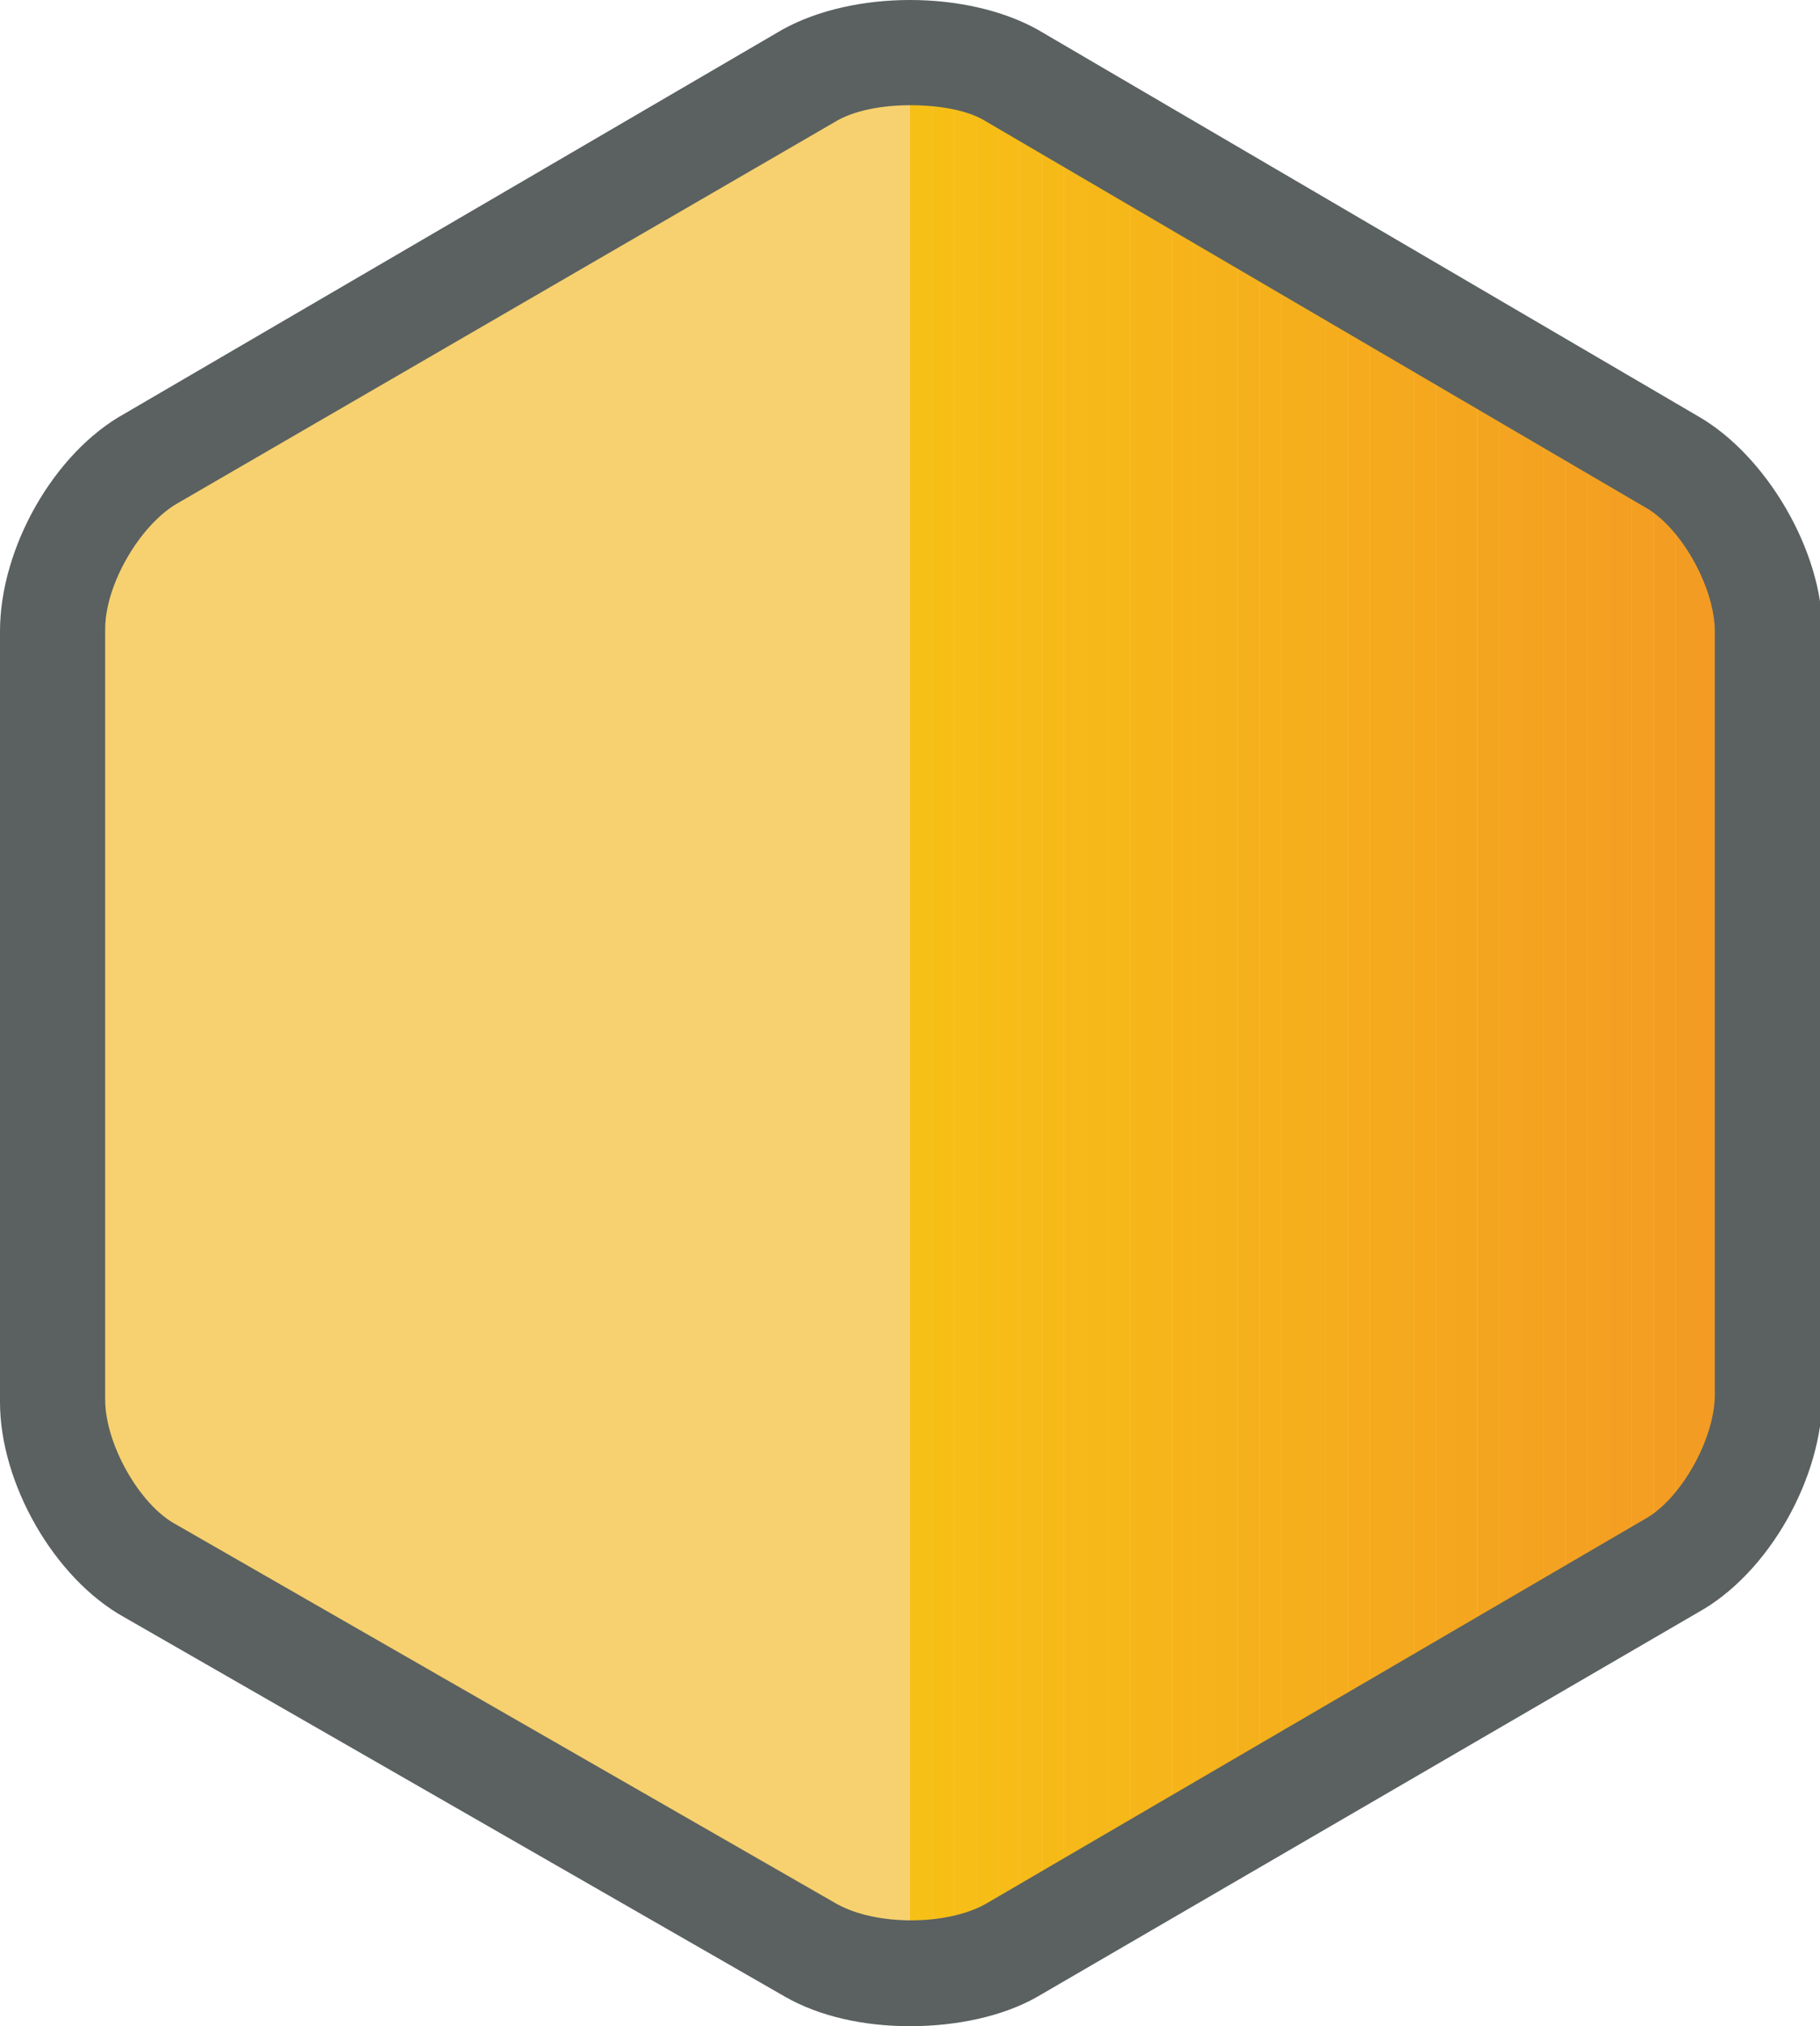 <svg id="Layer_2" xmlns="http://www.w3.org/2000/svg" xmlns:xlink="http://www.w3.org/1999/xlink" viewBox="0 0 74.4 82.8"><style>.st0{fill:#f7d16f}.st1,.st2,.st3,.st4{clip-path:url(#SVGID_2_);fill:#f7c016}.st2,.st3,.st4{fill:#f7bf16}.st3,.st4{fill:#f7be17}.st4{fill:#f7bd17}.st5,.st6,.st7,.st8,.st9{clip-path:url(#SVGID_2_);fill:#f7bc17}.st6,.st7,.st8,.st9{fill:#f6bb18}.st7,.st8,.st9{fill:#f6ba18}.st8,.st9{fill:#f6b919}.st9{fill:#f6b819}.st10,.st11,.st12,.st13,.st14{clip-path:url(#SVGID_2_);fill:#f6b719}.st11,.st12,.st13,.st14{fill:#f6b61a}.st12,.st13,.st14{fill:#f6b51a}.st13,.st14{fill:#f6b41a}.st14{fill:#f6b31b}.st15,.st16,.st17,.st18,.st19{clip-path:url(#SVGID_2_);fill:#f6b21b}.st16,.st17,.st18,.st19{fill:#f5b11c}.st17,.st18,.st19{fill:#f5b01c}.st18,.st19{fill:#f5af1c}.st19{fill:#f5ae1d}.st20,.st21,.st22,.st23,.st24{clip-path:url(#SVGID_2_);fill:#f5ad1d}.st21,.st22,.st23,.st24{fill:#f5ab1d}.st22,.st23,.st24{fill:#f5aa1e}.st23,.st24{fill:#f5a91e}.st24{fill:#f5a81e}.st25,.st26,.st27,.st28,.st29{clip-path:url(#SVGID_2_);fill:#f4a71f}.st26,.st27,.st28,.st29{fill:#f4a61f}.st27,.st28,.st29{fill:#f4a520}.st28,.st29{fill:#f4a420}.st29{fill:#f4a320}.st30,.st31,.st32,.st33,.st34{clip-path:url(#SVGID_2_);fill:#f4a221}.st31,.st32,.st33,.st34{fill:#f4a121}.st32,.st33,.st34{fill:#f4a021}.st33,.st34{fill:#f49f22}.st34{fill:#f49e22}.st35,.st36,.st37,.st38,.st39{clip-path:url(#SVGID_2_);fill:#f39d23}.st36,.st37,.st38,.st39{fill:#f39c23}.st37,.st38,.st39{fill:#f39b23}.st38,.st39{fill:#f39a24}.st39{fill:#f39924}.st40{enable-background:new}.st41{fill:#5a6160}</style><path class="st0" d="M2.6 61.8V21.6L37.4 1.5l34.8 20.1v40.2L37.4 81.9z"/><defs><path id="SVGID_1_" d="M37.2 1l34.9 20.1v40.2L37.2 81.4"/></defs><clipPath id="SVGID_2_"><use xlink:href="#SVGID_1_" overflow="visible"/></clipPath><path class="st1" d="M37.2 1v80.4V1zM37.2 1h.9v80.4h-.9z"/><path class="st2" d="M38.1 1h.9v80.4h-.9z"/><path class="st3" d="M39 1h.9v80.4H39z"/><path class="st4" d="M39.9 1h.9v80.4h-.9z"/><path class="st5" d="M40.8 1h.9v80.4h-.9z"/><path class="st6" d="M41.7 1h.9v80.4h-.9z"/><path class="st7" d="M42.6 1h.9v80.4h-.9z"/><path class="st8" d="M43.5 1h.9v80.4h-.9z"/><path class="st9" d="M44.4 1h.9v80.4h-.9z"/><path class="st10" d="M45.3 1h.9v80.4h-.9z"/><path class="st11" d="M46.2 1h.9v80.4h-.9z"/><path class="st12" d="M47 1h.9v80.4H47z"/><path class="st13" d="M47.9 1h.9v80.4h-.9z"/><path class="st14" d="M48.8 1h.9v80.4h-.9z"/><path class="st15" d="M49.7 1h.9v80.4h-.9z"/><path class="st16" d="M50.6 1h.9v80.4h-.9z"/><path class="st17" d="M51.5 1h.9v80.4h-.9z"/><path class="st18" d="M52.4 1h.9v80.4h-.9z"/><path class="st19" d="M53.3 1h.9v80.4h-.9z"/><path class="st20" d="M54.2 1h.9v80.4h-.9z"/><path class="st21" d="M55.1 1h.9v80.4h-.9z"/><path class="st22" d="M56 1h.9v80.4H56z"/><path class="st23" d="M56.9 1h.9v80.4h-.9z"/><path class="st24" d="M57.8 1h.9v80.4h-.9z"/><path class="st25" d="M58.7 1h.9v80.4h-.9z"/><path class="st26" d="M59.5 1h.9v80.4h-.9z"/><path class="st27" d="M60.4 1h.9v80.4h-.9z"/><path class="st28" d="M61.3 1h.9v80.4h-.9z"/><path class="st29" d="M62.2 1h.9v80.4h-.9z"/><path class="st30" d="M63.1 1h.9v80.4h-.9z"/><path class="st31" d="M64 1h.9v80.4H64z"/><path class="st32" d="M64.9 1h.9v80.4h-.9z"/><path class="st33" d="M65.8 1h.9v80.4h-.9z"/><path class="st34" d="M66.7 1h.9v80.4h-.9z"/><path class="st35" d="M67.6 1h.9v80.4h-.9z"/><path class="st36" d="M68.5 1h.9v80.4h-.9z"/><path class="st37" d="M69.4 1h.9v80.4h-.9z"/><path class="st38" d="M70.3 1h.9v80.4h-.9z"/><path class="st39" d="M71.2 1h.9v80.4h-.9zM72.1 81.4V1v80.4z"/><g id="XMLID_5_" class="st40"><path class="st41" d="M37.2 82.8c-1.9 0-3.7-.4-5.1-1.2l-27-15.5C2.2 64.5 0 60.6 0 57.3V25.8c0-3.4 2.2-7.3 5.1-8.9L32 1.2c2.9-1.6 7.5-1.6 10.4 0l27 15.8c2.8 1.6 5.1 5.5 5.1 8.8V57c0 3.4-2.2 7.3-5.1 8.9l-27 15.7c-1.4.8-3.3 1.2-5.2 1.2zm0-78.5c-1.1 0-2.3.2-3.1.7L7.2 20.6c-1.5.9-2.9 3.3-2.9 5.1v31.5c0 1.8 1.4 4.3 2.9 5.1l27 15.5c1.6.9 4.5.9 6.1 0l26.9-15.7c1.5-.8 2.9-3.3 2.9-5.1V25.8c0-1.8-1.4-4.3-2.9-5.1l-27-15.8c-.7-.4-1.8-.6-3-.6z"/></g></svg>